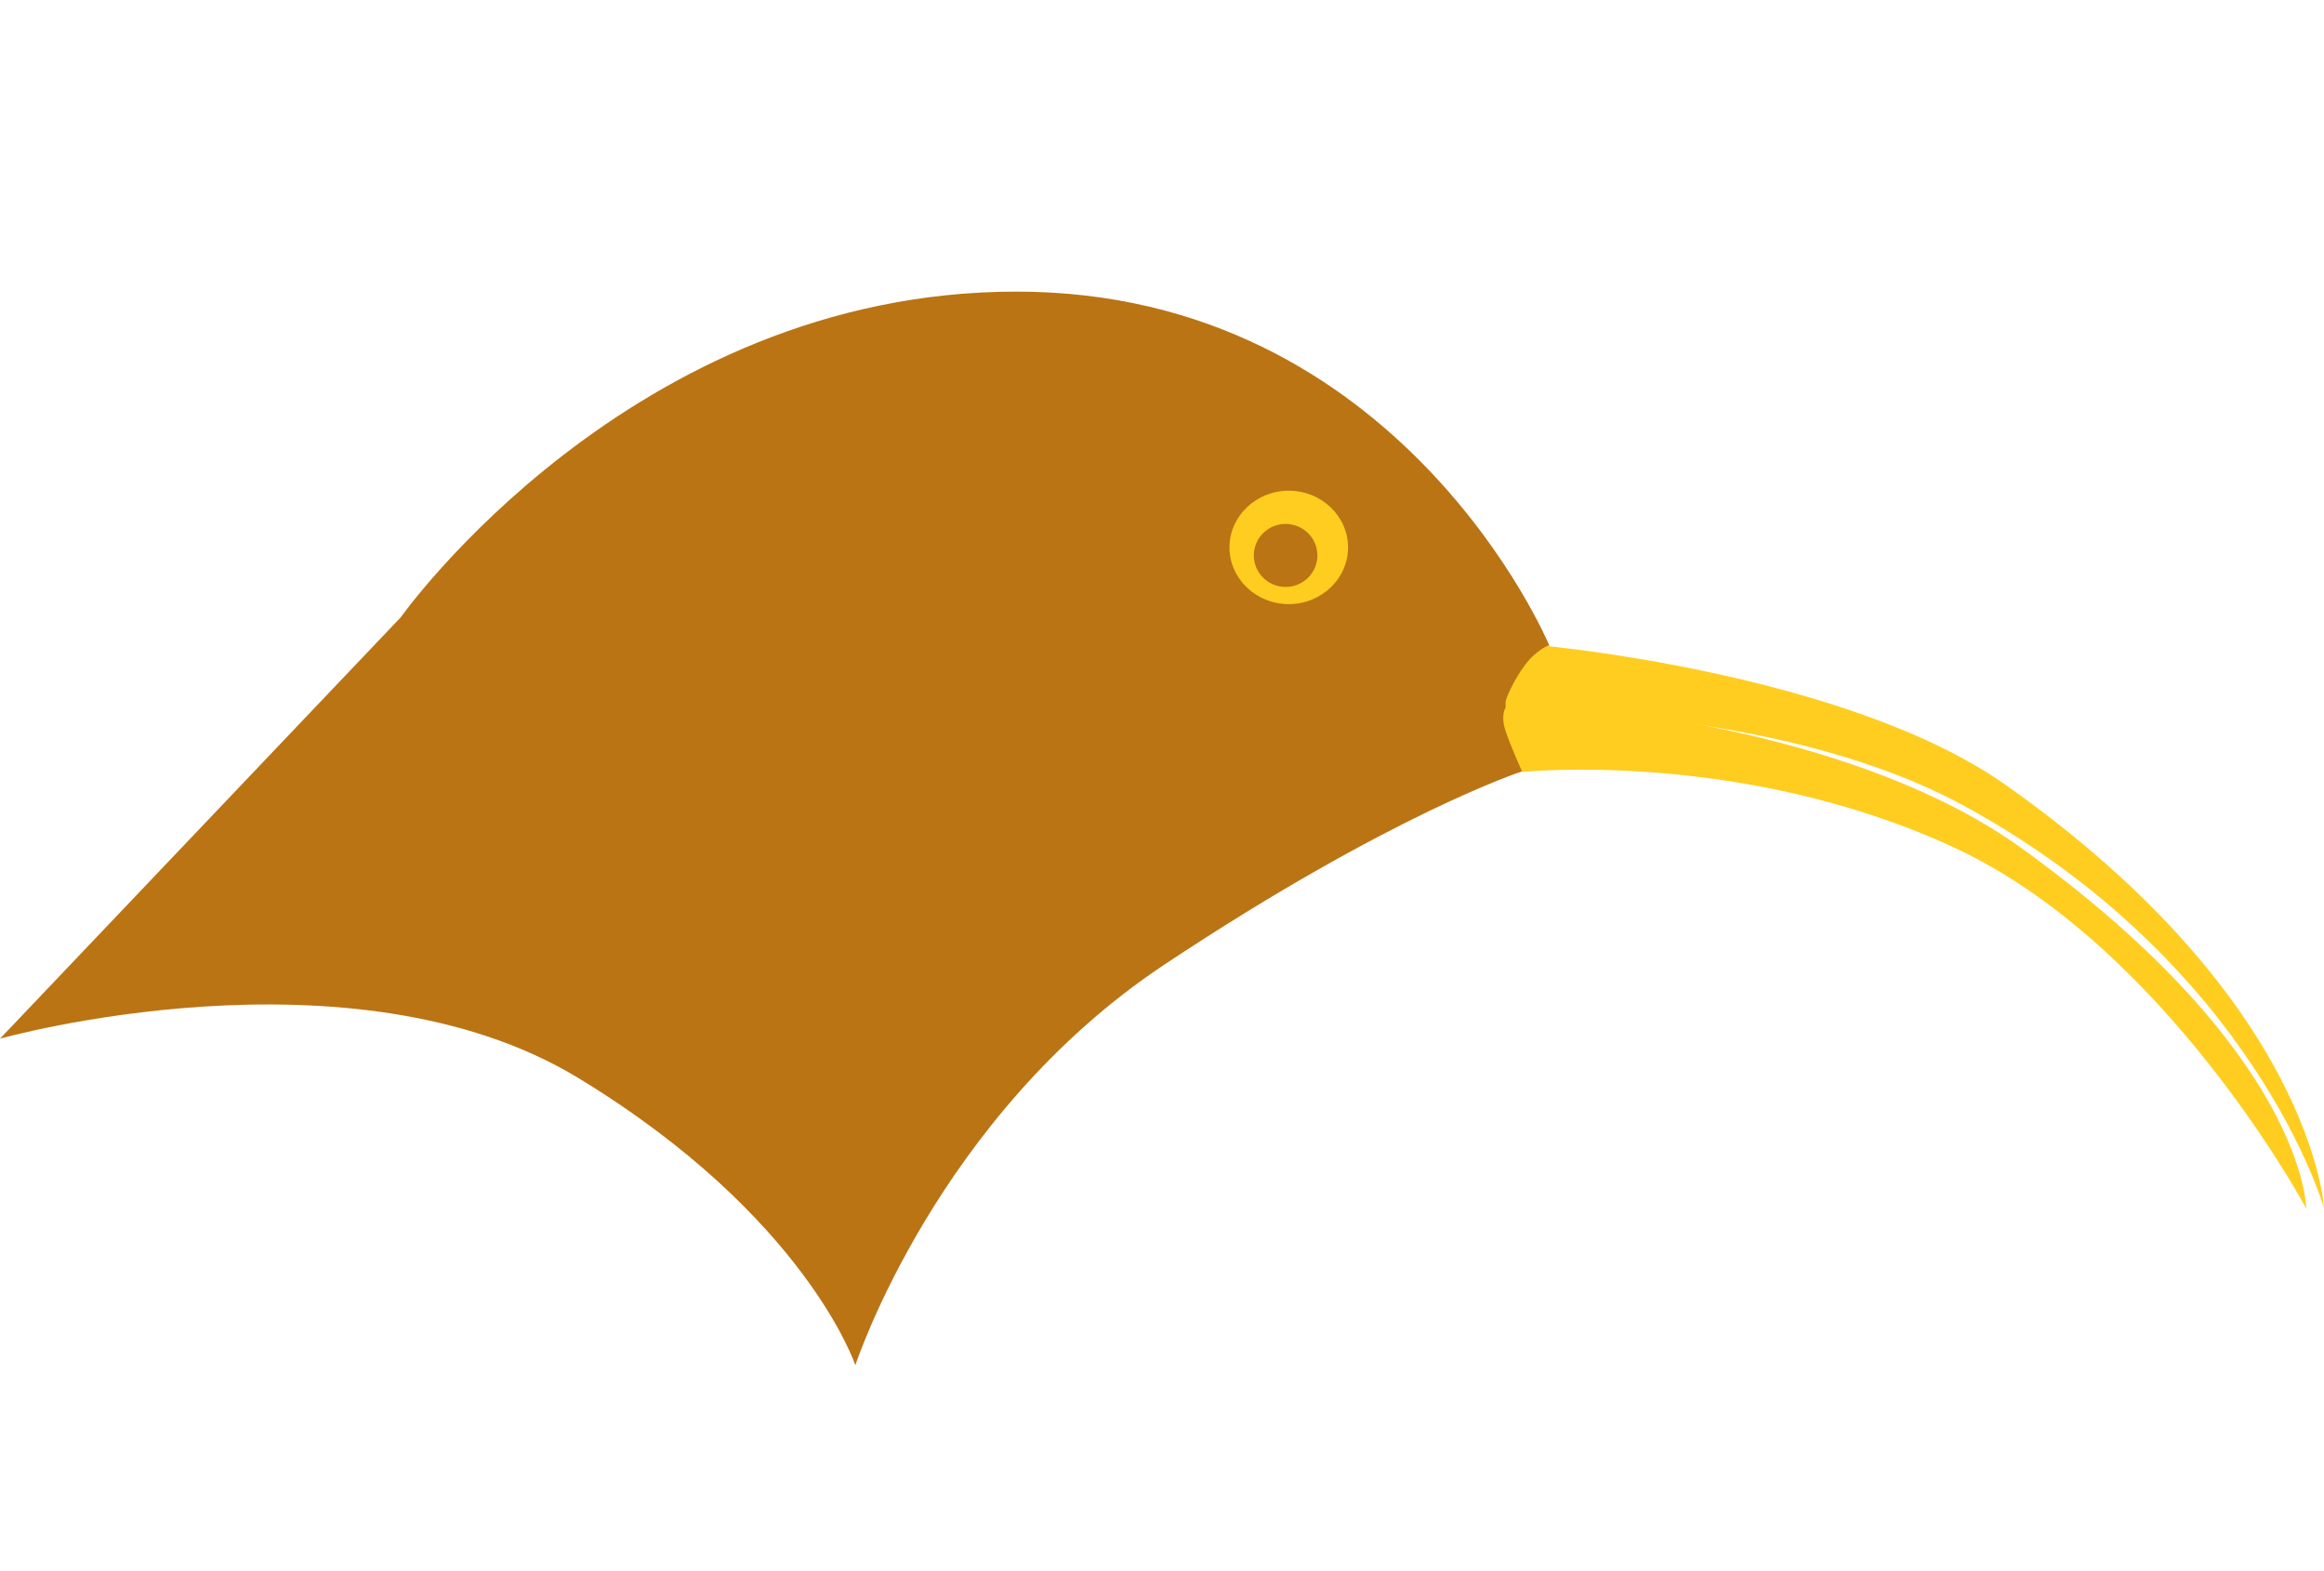 <?xml version="1.0" encoding="UTF-8"?><svg id="Capa_1" xmlns="http://www.w3.org/2000/svg" viewBox="0 0 81.13 54.84"><defs><style>.cls-1{fill:#ba7414;}.cls-2{fill:none;}.cls-3{fill:#ffcd1f;}</style></defs><g><g><path class="cls-3" d="M53.77,22.53s10.67,.95,16.23,4.86c10.76,7.58,11.13,14.78,11.13,14.78,0,0-2.42-8.48-12.53-14.02-6.11-3.35-15.02-3.33-15.02-3.33l-1.49,.76,1.68-3.06Z"/><path class="cls-3" d="M53.63,24.63c2.09,0,11.32,.91,16.97,5,9.91,7.17,9.91,12.56,9.91,12.56,0,0-4.91-9.2-12.33-12.62-7.42-3.42-15.05-2.62-15.05-2.62v-2.31h.5Z"/><path class="cls-1" d="M54.08,22.52s-5.15-12.34-18.6-12.34S13.99,21.55,13.99,21.55L0,36.26s12.26-3.45,20.2,1.38c7.94,4.83,9.66,10.02,9.66,10.02,0,0,2.84-8.7,10.78-13.98,7.93-5.27,12.49-6.75,12.49-6.75l.95-4.42Z"/><path class="cls-3" d="M54.08,22.52s-.44,.16-.84,.69c-.4,.53-.67,1.18-.68,1.28v.21s-.18,.26-.01,.79c.17,.53,.59,1.45,.59,1.45l.83-.67s.1-1.82,.12-1.96c.02-.14,0-1.78,0-1.78"/></g><g><path class="cls-3" d="M47.06,19.11c0,1.09-.93,1.98-2.07,1.98s-2.07-.89-2.07-1.98,.93-1.98,2.07-1.98,2.07,.89,2.07,1.98"/><path class="cls-1" d="M45.99,19.39c0,.61-.5,1.1-1.11,1.1s-1.11-.49-1.11-1.1,.5-1.1,1.11-1.1,1.11,.49,1.11,1.1"/></g></g><rect class="cls-2" width="81.13" height="54.84"/></svg>